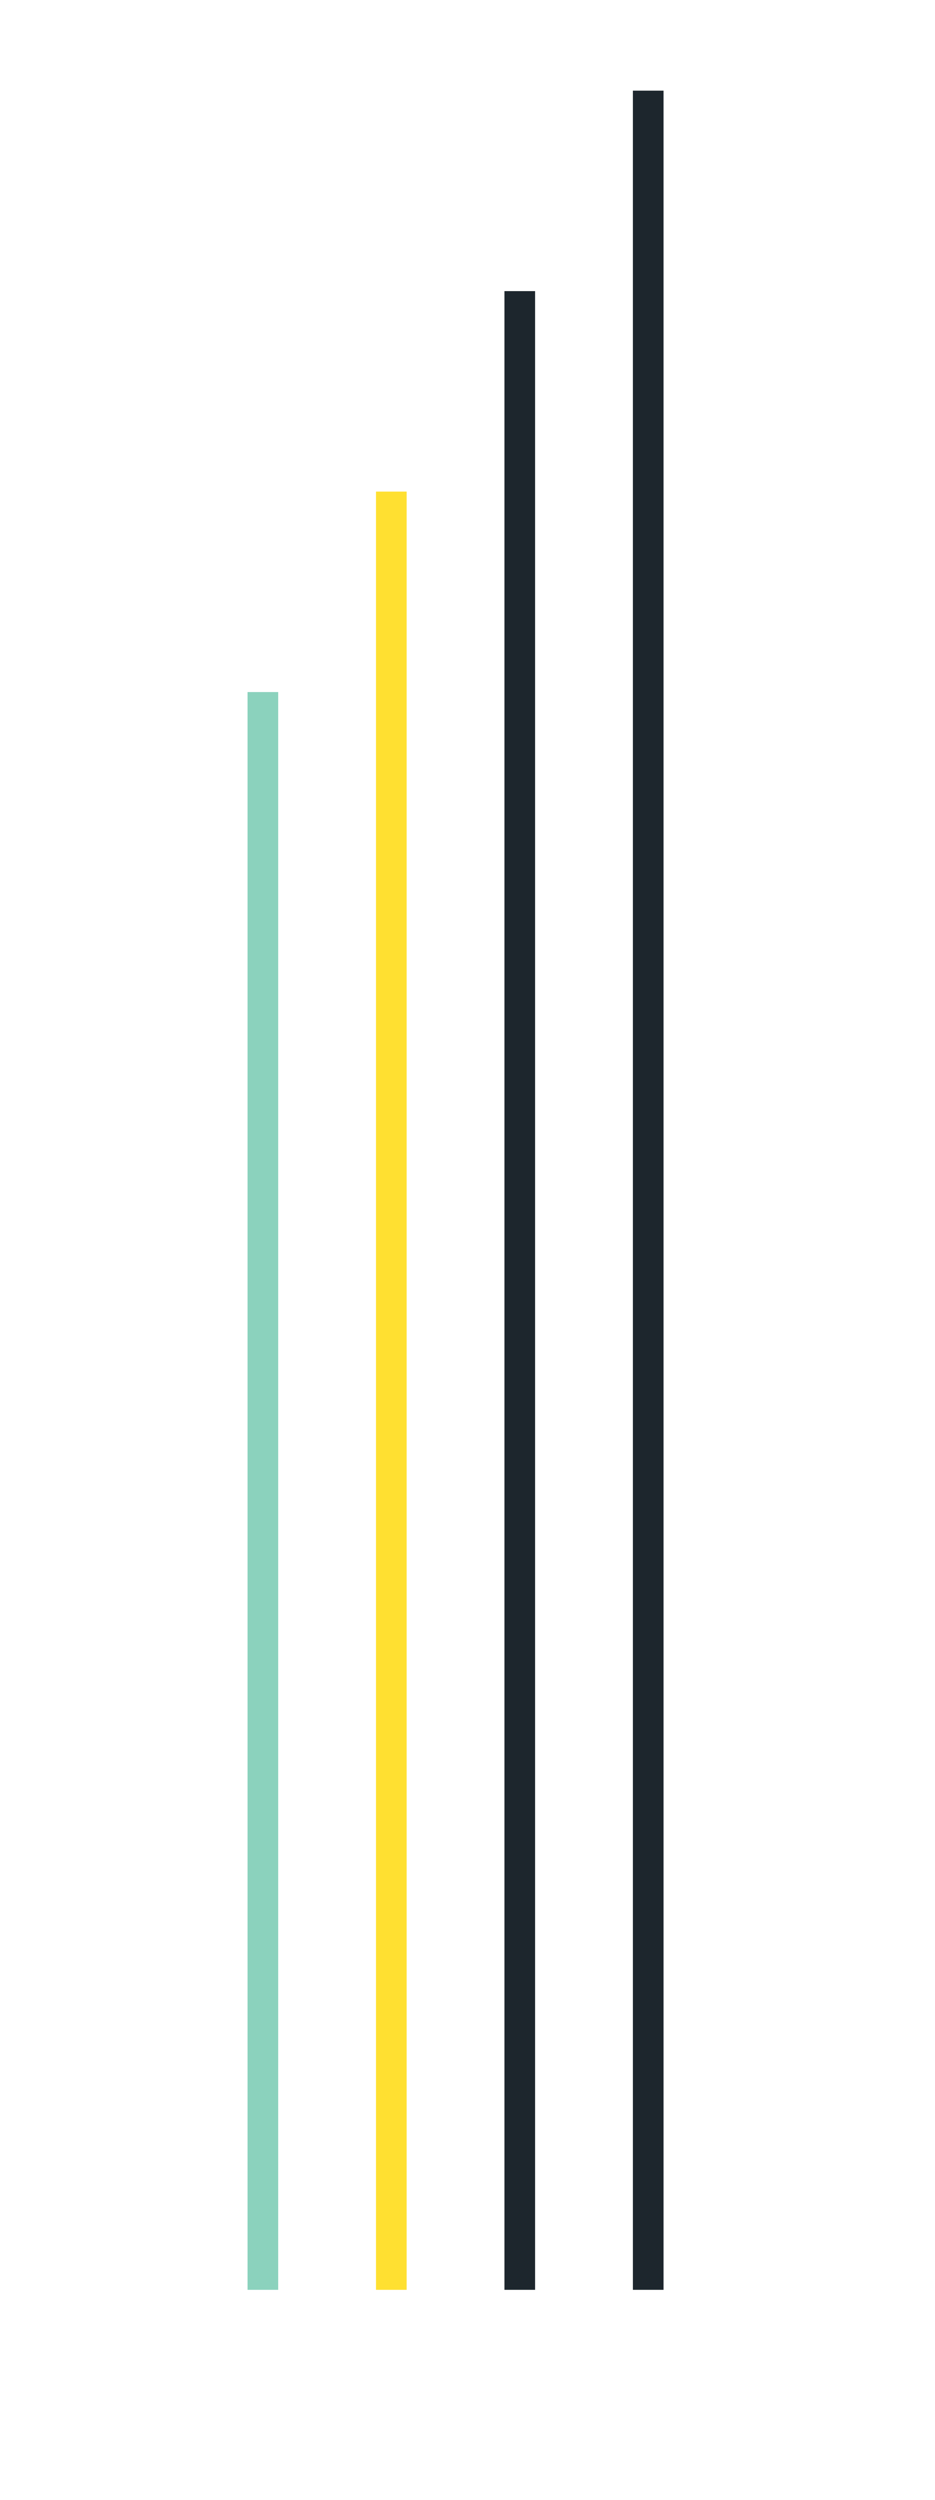<svg id="BACKGROUND" xmlns="http://www.w3.org/2000/svg" viewBox="0 0 61 163"><defs><style>.cls-1,.cls-2,.cls-3{fill:none;stroke-miterlimit:10;stroke-width:2px;}.cls-1{stroke:#8bd2bd;}.cls-2{stroke:#ffe031;}.cls-3{stroke:#1d262d;}</style></defs><g id="Group_178" data-name="Group 178"><line id="Line_9" data-name="Line 9" class="cls-1" x1="17.15" y1="45.12" x2="17.15" y2="149.29"/><line id="Line_10" data-name="Line 10" class="cls-2" x1="25.53" y1="32.05" x2="25.53" y2="149.29"/><line id="Line_11" data-name="Line 11" class="cls-3" x1="33.91" y1="18.98" x2="33.91" y2="149.29"/><line id="Line_12" data-name="Line 12" class="cls-3" x1="42.29" y1="5.91" x2="42.29" y2="149.29"/></g></svg>